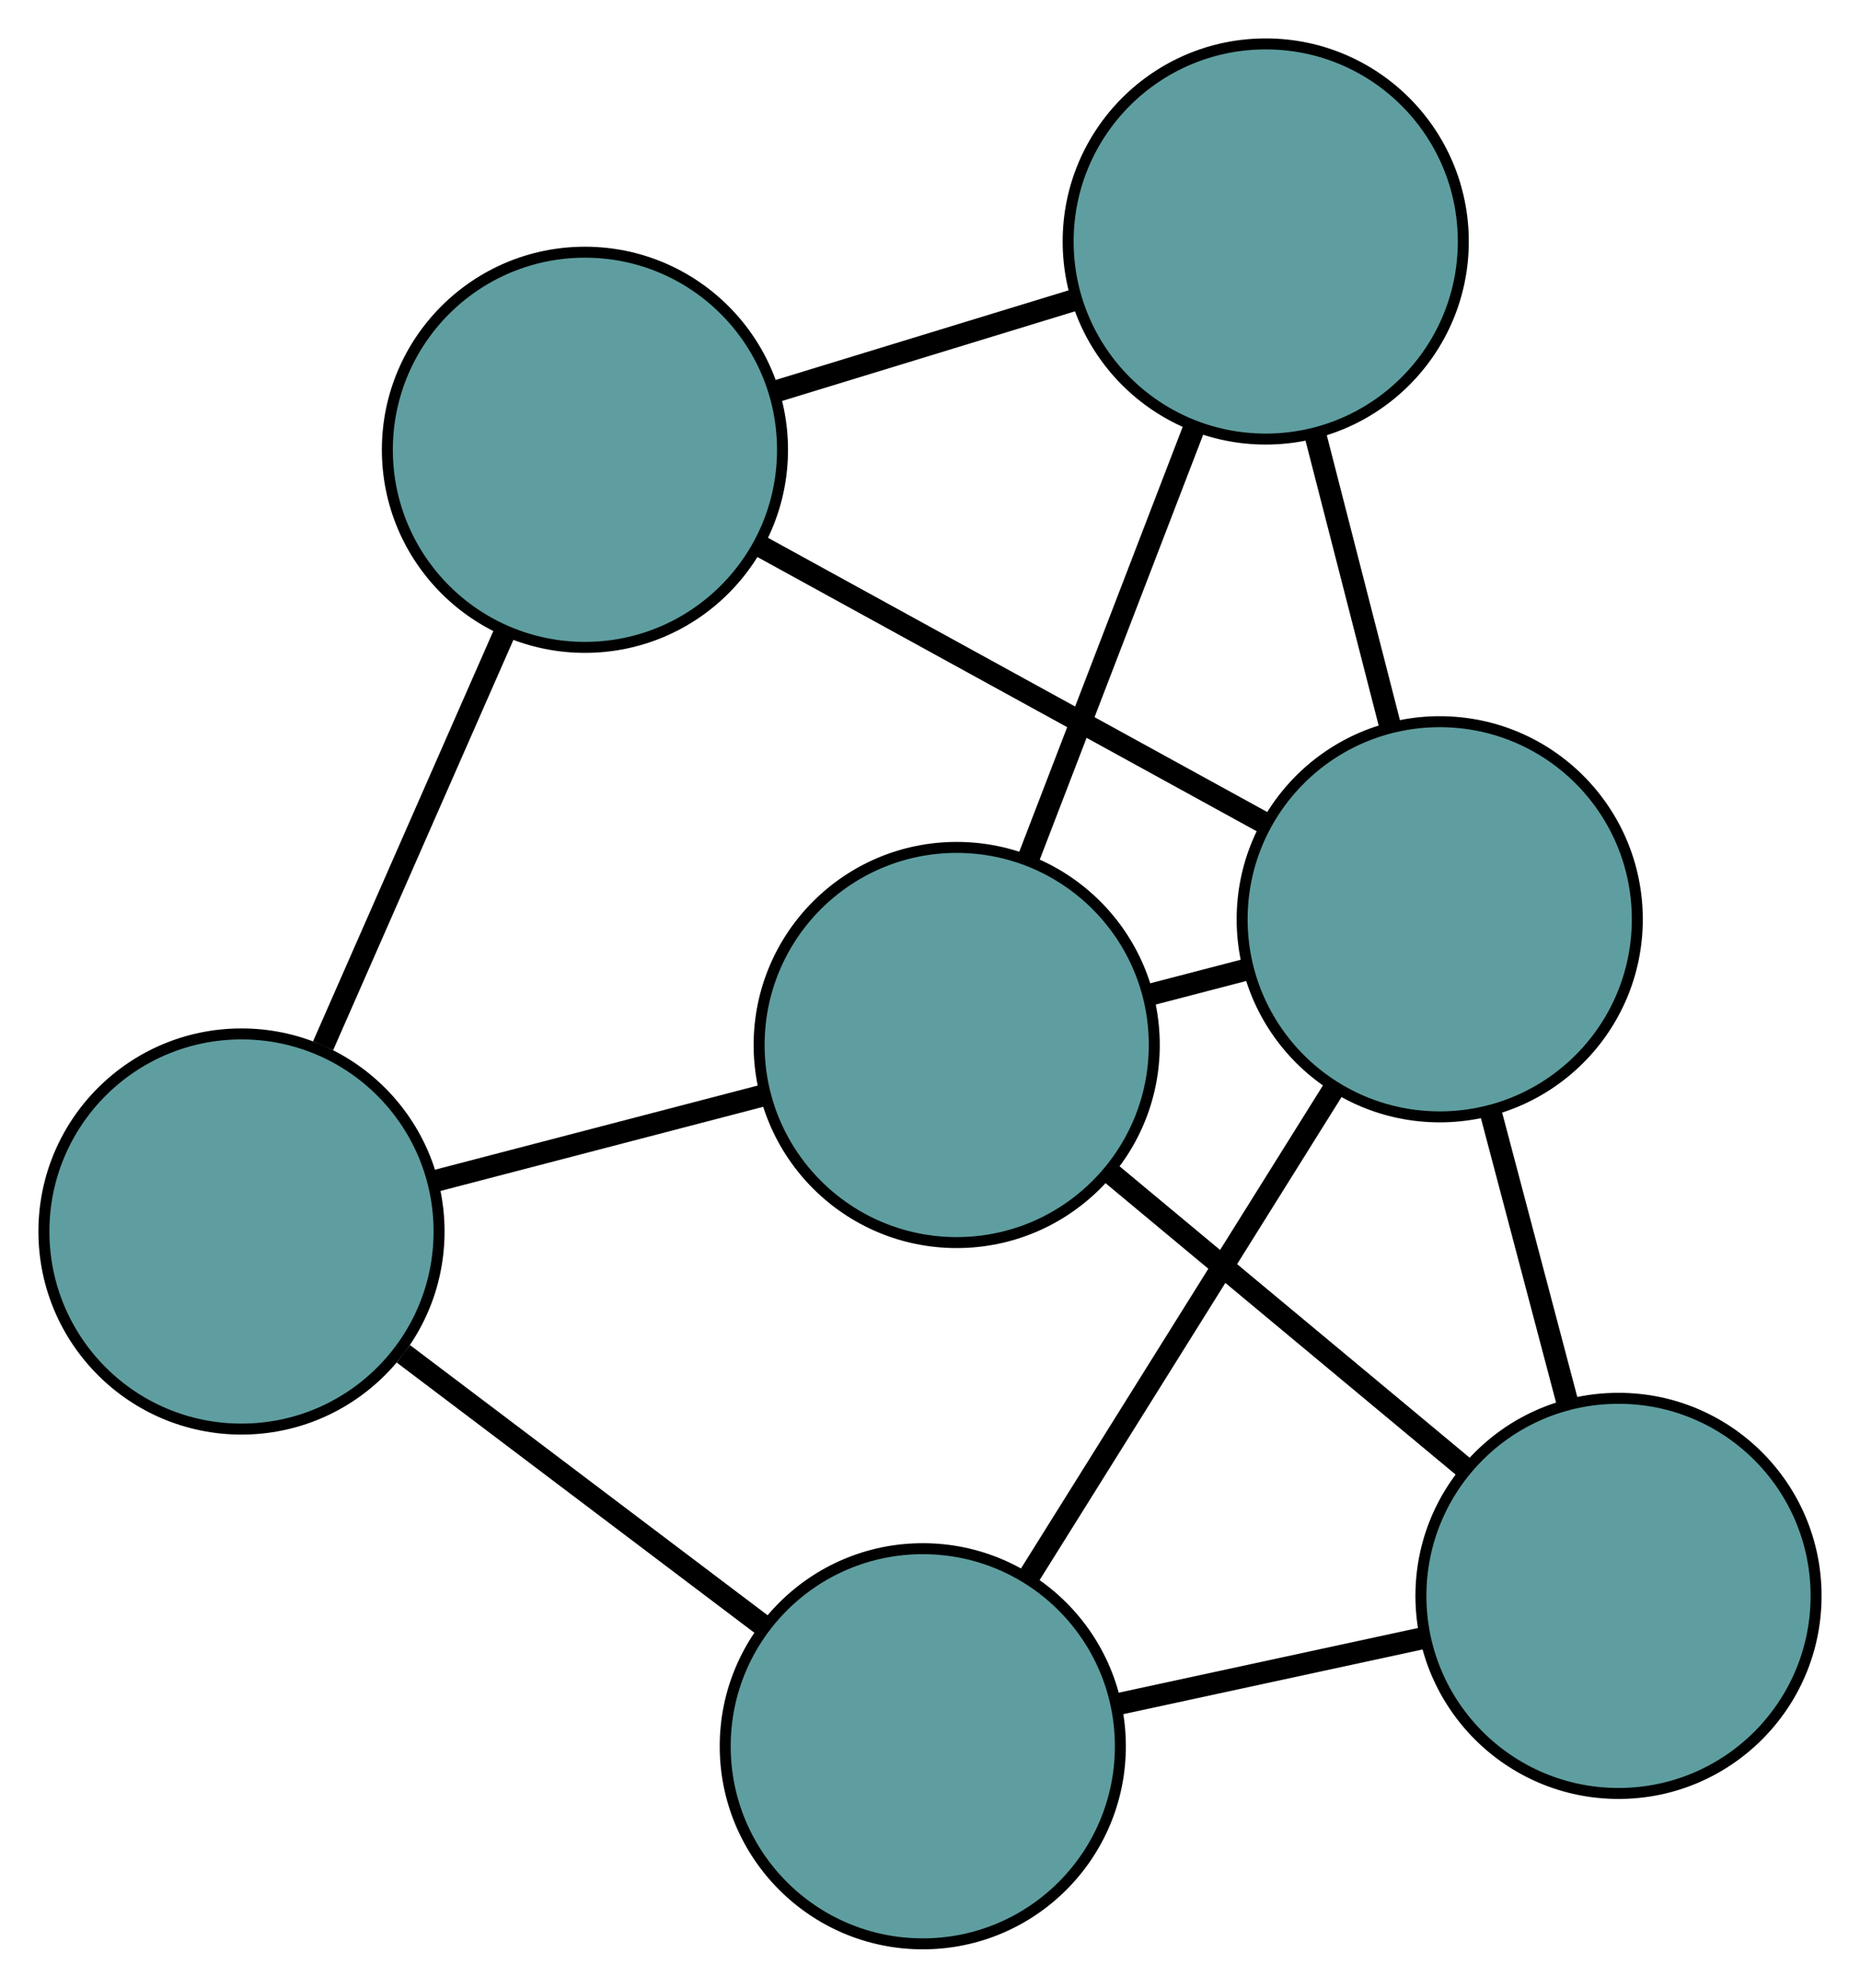 <?xml version="1.0" encoding="UTF-8" standalone="no"?>
<!DOCTYPE svg PUBLIC "-//W3C//DTD SVG 1.1//EN"
 "http://www.w3.org/Graphics/SVG/1.1/DTD/svg11.dtd">
<!-- Generated by graphviz version 2.36.0 (20140111.2315)
 -->
<!-- Title: G Pages: 1 -->
<svg width="100%" height="100%"
 viewBox="0.00 0.00 169.45 181.09" xmlns="http://www.w3.org/2000/svg" xmlns:xlink="http://www.w3.org/1999/xlink">
<g id="graph0" class="graph" transform="scale(1 1) rotate(0) translate(4 177.086)">
<title>G</title>
<!-- 0 -->
<g id="node1" class="node"><title>0</title>
<ellipse fill="cadetblue" stroke="black" cx="83.158" cy="-81.886" rx="18" ry="18"/>
</g>
<!-- 3 -->
<g id="node4" class="node"><title>3</title>
<ellipse fill="cadetblue" stroke="black" cx="111.31" cy="-155.086" rx="18" ry="18"/>
</g>
<!-- 0&#45;&#45;3 -->
<g id="edge1" class="edge"><title>0&#45;&#45;3</title>
<path fill="none" stroke="black" stroke-width="2" d="M89.687,-98.864C94.235,-110.689 100.276,-126.395 104.816,-138.2"/>
</g>
<!-- 4 -->
<g id="node5" class="node"><title>4</title>
<ellipse fill="cadetblue" stroke="black" cx="143.449" cy="-31.7" rx="18" ry="18"/>
</g>
<!-- 0&#45;&#45;4 -->
<g id="edge2" class="edge"><title>0&#45;&#45;4</title>
<path fill="none" stroke="black" stroke-width="2" d="M97.141,-70.246C106.881,-62.139 119.818,-51.37 129.541,-43.276"/>
</g>
<!-- 5 -->
<g id="node6" class="node"><title>5</title>
<ellipse fill="cadetblue" stroke="black" cx="18" cy="-64.895" rx="18" ry="18"/>
</g>
<!-- 0&#45;&#45;5 -->
<g id="edge3" class="edge"><title>0&#45;&#45;5</title>
<path fill="none" stroke="black" stroke-width="2" d="M65.697,-77.333C56.348,-74.895 44.865,-71.901 35.509,-69.461"/>
</g>
<!-- 6 -->
<g id="node7" class="node"><title>6</title>
<ellipse fill="cadetblue" stroke="black" cx="127.162" cy="-93.339" rx="18" ry="18"/>
</g>
<!-- 0&#45;&#45;6 -->
<g id="edge4" class="edge"><title>0&#45;&#45;6</title>
<path fill="none" stroke="black" stroke-width="2" d="M100.803,-86.478C103.672,-87.225 106.644,-87.999 109.514,-88.746"/>
</g>
<!-- 1 -->
<g id="node2" class="node"><title>1</title>
<ellipse fill="cadetblue" stroke="black" cx="49.289" cy="-136.11" rx="18" ry="18"/>
</g>
<!-- 1&#45;&#45;3 -->
<g id="edge5" class="edge"><title>1&#45;&#45;3</title>
<path fill="none" stroke="black" stroke-width="2" d="M66.565,-141.396C75.024,-143.984 85.192,-147.095 93.695,-149.697"/>
</g>
<!-- 1&#45;&#45;5 -->
<g id="edge6" class="edge"><title>1&#45;&#45;5</title>
<path fill="none" stroke="black" stroke-width="2" d="M42.032,-119.593C37.049,-108.253 30.455,-93.244 25.435,-81.817"/>
</g>
<!-- 1&#45;&#45;6 -->
<g id="edge7" class="edge"><title>1&#45;&#45;6</title>
<path fill="none" stroke="black" stroke-width="2" d="M65.424,-127.248C78.879,-119.859 97.941,-109.389 111.314,-102.043"/>
</g>
<!-- 2 -->
<g id="node3" class="node"><title>2</title>
<ellipse fill="cadetblue" stroke="black" cx="80.068" cy="-18" rx="18" ry="18"/>
</g>
<!-- 2&#45;&#45;4 -->
<g id="edge8" class="edge"><title>2&#45;&#45;4</title>
<path fill="none" stroke="black" stroke-width="2" d="M97.723,-21.816C106.367,-23.684 116.758,-25.93 125.448,-27.809"/>
</g>
<!-- 2&#45;&#45;5 -->
<g id="edge9" class="edge"><title>2&#45;&#45;5</title>
<path fill="none" stroke="black" stroke-width="2" d="M65.672,-28.877C55.788,-36.344 42.707,-46.228 32.748,-53.752"/>
</g>
<!-- 2&#45;&#45;6 -->
<g id="edge10" class="edge"><title>2&#45;&#45;6</title>
<path fill="none" stroke="black" stroke-width="2" d="M89.826,-33.61C97.962,-46.627 109.49,-65.068 117.578,-78.006"/>
</g>
<!-- 3&#45;&#45;6 -->
<g id="edge11" class="edge"><title>3&#45;&#45;6</title>
<path fill="none" stroke="black" stroke-width="2" d="M115.81,-137.557C117.934,-129.285 120.464,-119.43 122.596,-111.126"/>
</g>
<!-- 4&#45;&#45;6 -->
<g id="edge12" class="edge"><title>4&#45;&#45;6</title>
<path fill="none" stroke="black" stroke-width="2" d="M138.825,-49.198C136.643,-57.455 134.044,-67.293 131.854,-75.582"/>
</g>
</g>
</svg>

